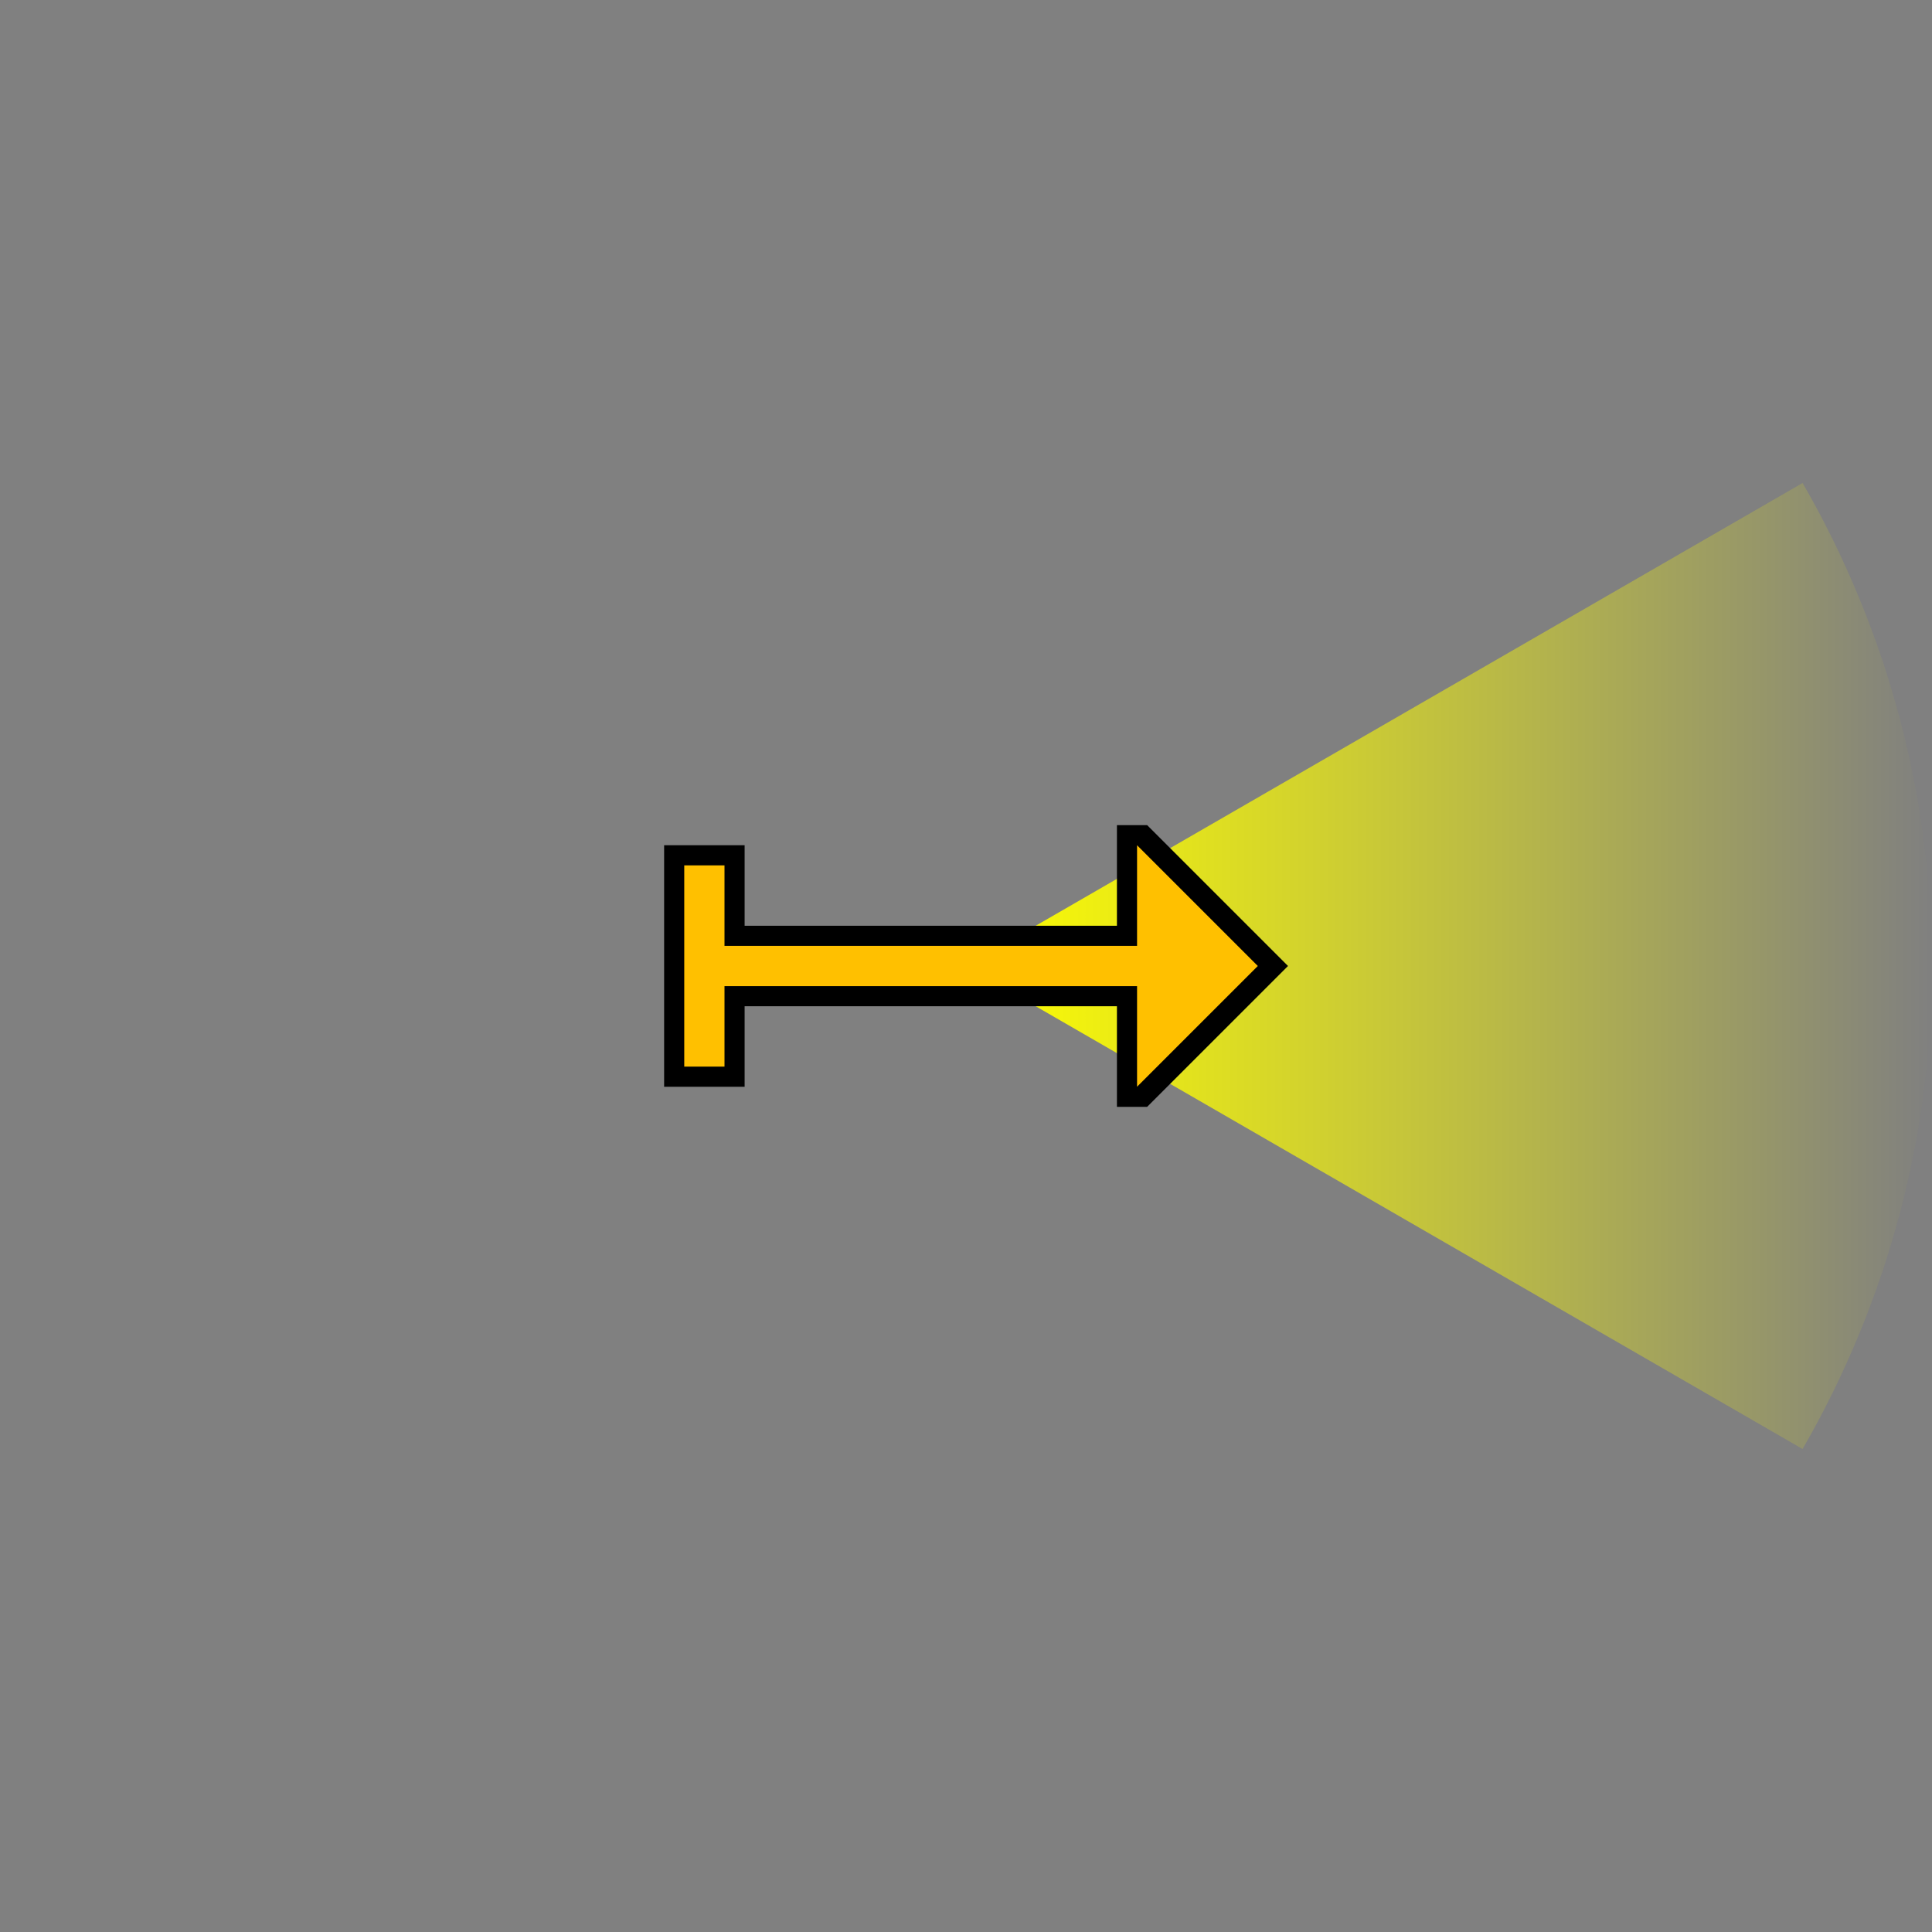 <?xml version="1.0" encoding="UTF-8" standalone="no"?>
<!-- Created with Inkscape (http://www.inkscape.org/) -->

<svg xmlns:dc="http://purl.org/dc/elements/1.1/" xmlns:cc="http://creativecommons.org/ns#" xmlns:rdf="http://www.w3.org/1999/02/22-rdf-syntax-ns#" xmlns:svg="http://www.w3.org/2000/svg" xmlns="http://www.w3.org/2000/svg" xmlns:xlink="http://www.w3.org/1999/xlink" xmlns:sodipodi="http://sodipodi.sourceforge.net/DTD/sodipodi-0.dtd" xmlns:inkscape="http://www.inkscape.org/namespaces/inkscape" width="96" height="96" id="svg3505" sodipodi:version="0.32" inkscape:version="0.91 r13725" sodipodi:docname="right-00.svg" inkscape:output_extension="org.inkscape.output.svg.inkscape" version="1.1">
  <rect width="100%" height="100%" fill="#808080" stroke="none"/>
  <defs id="defs3507">
    <linearGradient inkscape:collect="always" id="linearGradient4240">
      <stop style="stop-color:yellow;stop-opacity:1;" offset="0" id="stop4242" />
      <stop style="stop-color:yellow;stop-opacity:0;" offset="1" id="stop4244" />
    </linearGradient>
    <inkscape:perspective sodipodi:type="inkscape:persp3d" inkscape:vp_x="0 : 16 : 1" inkscape:vp_y="0 : 1000 : 0" inkscape:vp_z="32 : 16 : 1" inkscape:persp3d-origin="16 : 10.666667 : 1" id="perspective3513" />
    <inkscape:perspective id="perspective4690" inkscape:persp3d-origin="372.04724 : 350.78739 : 1" inkscape:vp_z="744.09448 : 526.18109 : 1" inkscape:vp_y="0 : 1000 : 0" inkscape:vp_x="0 : 526.18109 : 1" sodipodi:type="inkscape:persp3d" />
    <inkscape:perspective id="perspective4555" inkscape:persp3d-origin="372.04724 : 350.78739 : 1" inkscape:vp_z="744.09448 : 526.18109 : 1" inkscape:vp_y="0 : 1000 : 0" inkscape:vp_x="0 : 526.18109 : 1" sodipodi:type="inkscape:persp3d" />
    <linearGradient inkscape:collect="always" xlink:href="#linearGradient4240" id="linearGradient4246" x1="48" y1="-16" x2="96" y2="-16" gradientUnits="userSpaceOnUse" />
  </defs>
  <sodipodi:namedview id="base" pagecolor="#ffffff" bordercolor="#666666" borderopacity="1.0" inkscape:pageopacity="0.0" inkscape:pageshadow="2" inkscape:zoom="7.375" inkscape:cx="48" inkscape:cy="48" inkscape:current-layer="layer1" showgrid="true" inkscape:grid-bbox="true" inkscape:document-units="px" objecttolerance="10000" gridtolerance="10000" guidetolerance="10000" inkscape:window-width="1600" inkscape:window-height="878" inkscape:window-x="0" inkscape:window-y="0" inkscape:object-paths="true" inkscape:object-nodes="true" inkscape:snap-bbox="true" inkscape:snap-guide="true" showguides="true" inkscape:guide-bbox="true" inkscape:snap-perpendicular="true" inkscape:snap-tangential="true" inkscape:window-maximized="1">
    <inkscape:grid type="xygrid" id="grid3515" units="px" visible="true" enabled="true" spacingx="1px" spacingy="1px" empspacing="4" />
    <sodipodi:guide orientation="1,0" position="32,96" id="guide4736" />
    <sodipodi:guide position="-12,0" orientation="0,1" id="guide4226" />
    <sodipodi:guide position="64,96" orientation="1,0" id="guide4228" />
    <sodipodi:guide position="-24,32" orientation="0,1" id="guide4230" />
    <sodipodi:guide position="-20,64" orientation="0,1" id="guide4232" />
    <sodipodi:guide position="96,96" orientation="1,0" id="guide4234" />
  </sodipodi:namedview>
  <g id="layer1" inkscape:label="Layer 1" inkscape:groupmode="layer" transform="translate(0,64)">
    <g id="g5586">
      <rect y="-64" x="0" height="96" width="96" id="rect4248" style="opacity:1;fill:none;fill-opacity:0.502;fill-rule:nonzero;stroke:none;stroke-width:1;stroke-linecap:round;stroke-linejoin:miter;stroke-miterlimit:4;stroke-dasharray:none;stroke-dashoffset:0;stroke-opacity:1" />
      <path d="m 89.569,-40 a 48,48 0 0 1 0,48 L 48,-16 Z" sodipodi:end="0.52359878" sodipodi:start="5.7595865" sodipodi:ry="48" sodipodi:rx="48" sodipodi:cy="-16" sodipodi:cx="48" sodipodi:type="arc" id="path4238" style="opacity:1;fill:url(#linearGradient4246);fill-opacity:1;fill-rule:nonzero;stroke:none;stroke-width:1;stroke-linecap:round;stroke-linejoin:miter;stroke-miterlimit:4;stroke-dasharray:none;stroke-dashoffset:0;stroke-opacity:1" />
      <g transform="translate(32,-32)" id="g4740">
        <path inkscape:connector-curvature="0" style="opacity:1;fill:black;fill-opacity:1;fill-rule:nonzero;stroke:none;stroke-width:2;stroke-linecap:round;stroke-linejoin:round;stroke-miterlimit:4;stroke-dasharray:none;stroke-dashoffset:0;stroke-opacity:1" d="m 1,10 0,12 4,0 0,-4 18.5,0 0,5 1.5,0 7,-7 -7,-7 -1.5,0 0,5 L 5,14 5,10 1,10 Z" id="path4563" sodipodi:nodetypes="cccccccccccccc" />
        <path inkscape:connector-curvature="0" style="opacity:1;fill:#ffc000;fill-opacity:1;fill-rule:nonzero;stroke:none;stroke-width:2;stroke-linecap:round;stroke-linejoin:round;stroke-miterlimit:4;stroke-dasharray:none;stroke-dashoffset:0;stroke-opacity:1" d="m 2,11 2,0 0,4 20.5,0 0,-5 6,6 -6,6 0,-5 L 4,17 4,21 2,21 2,11 Z" id="path4561" sodipodi:nodetypes="cccccccccccc" />
      </g>
    </g>
  </g>
</svg>
